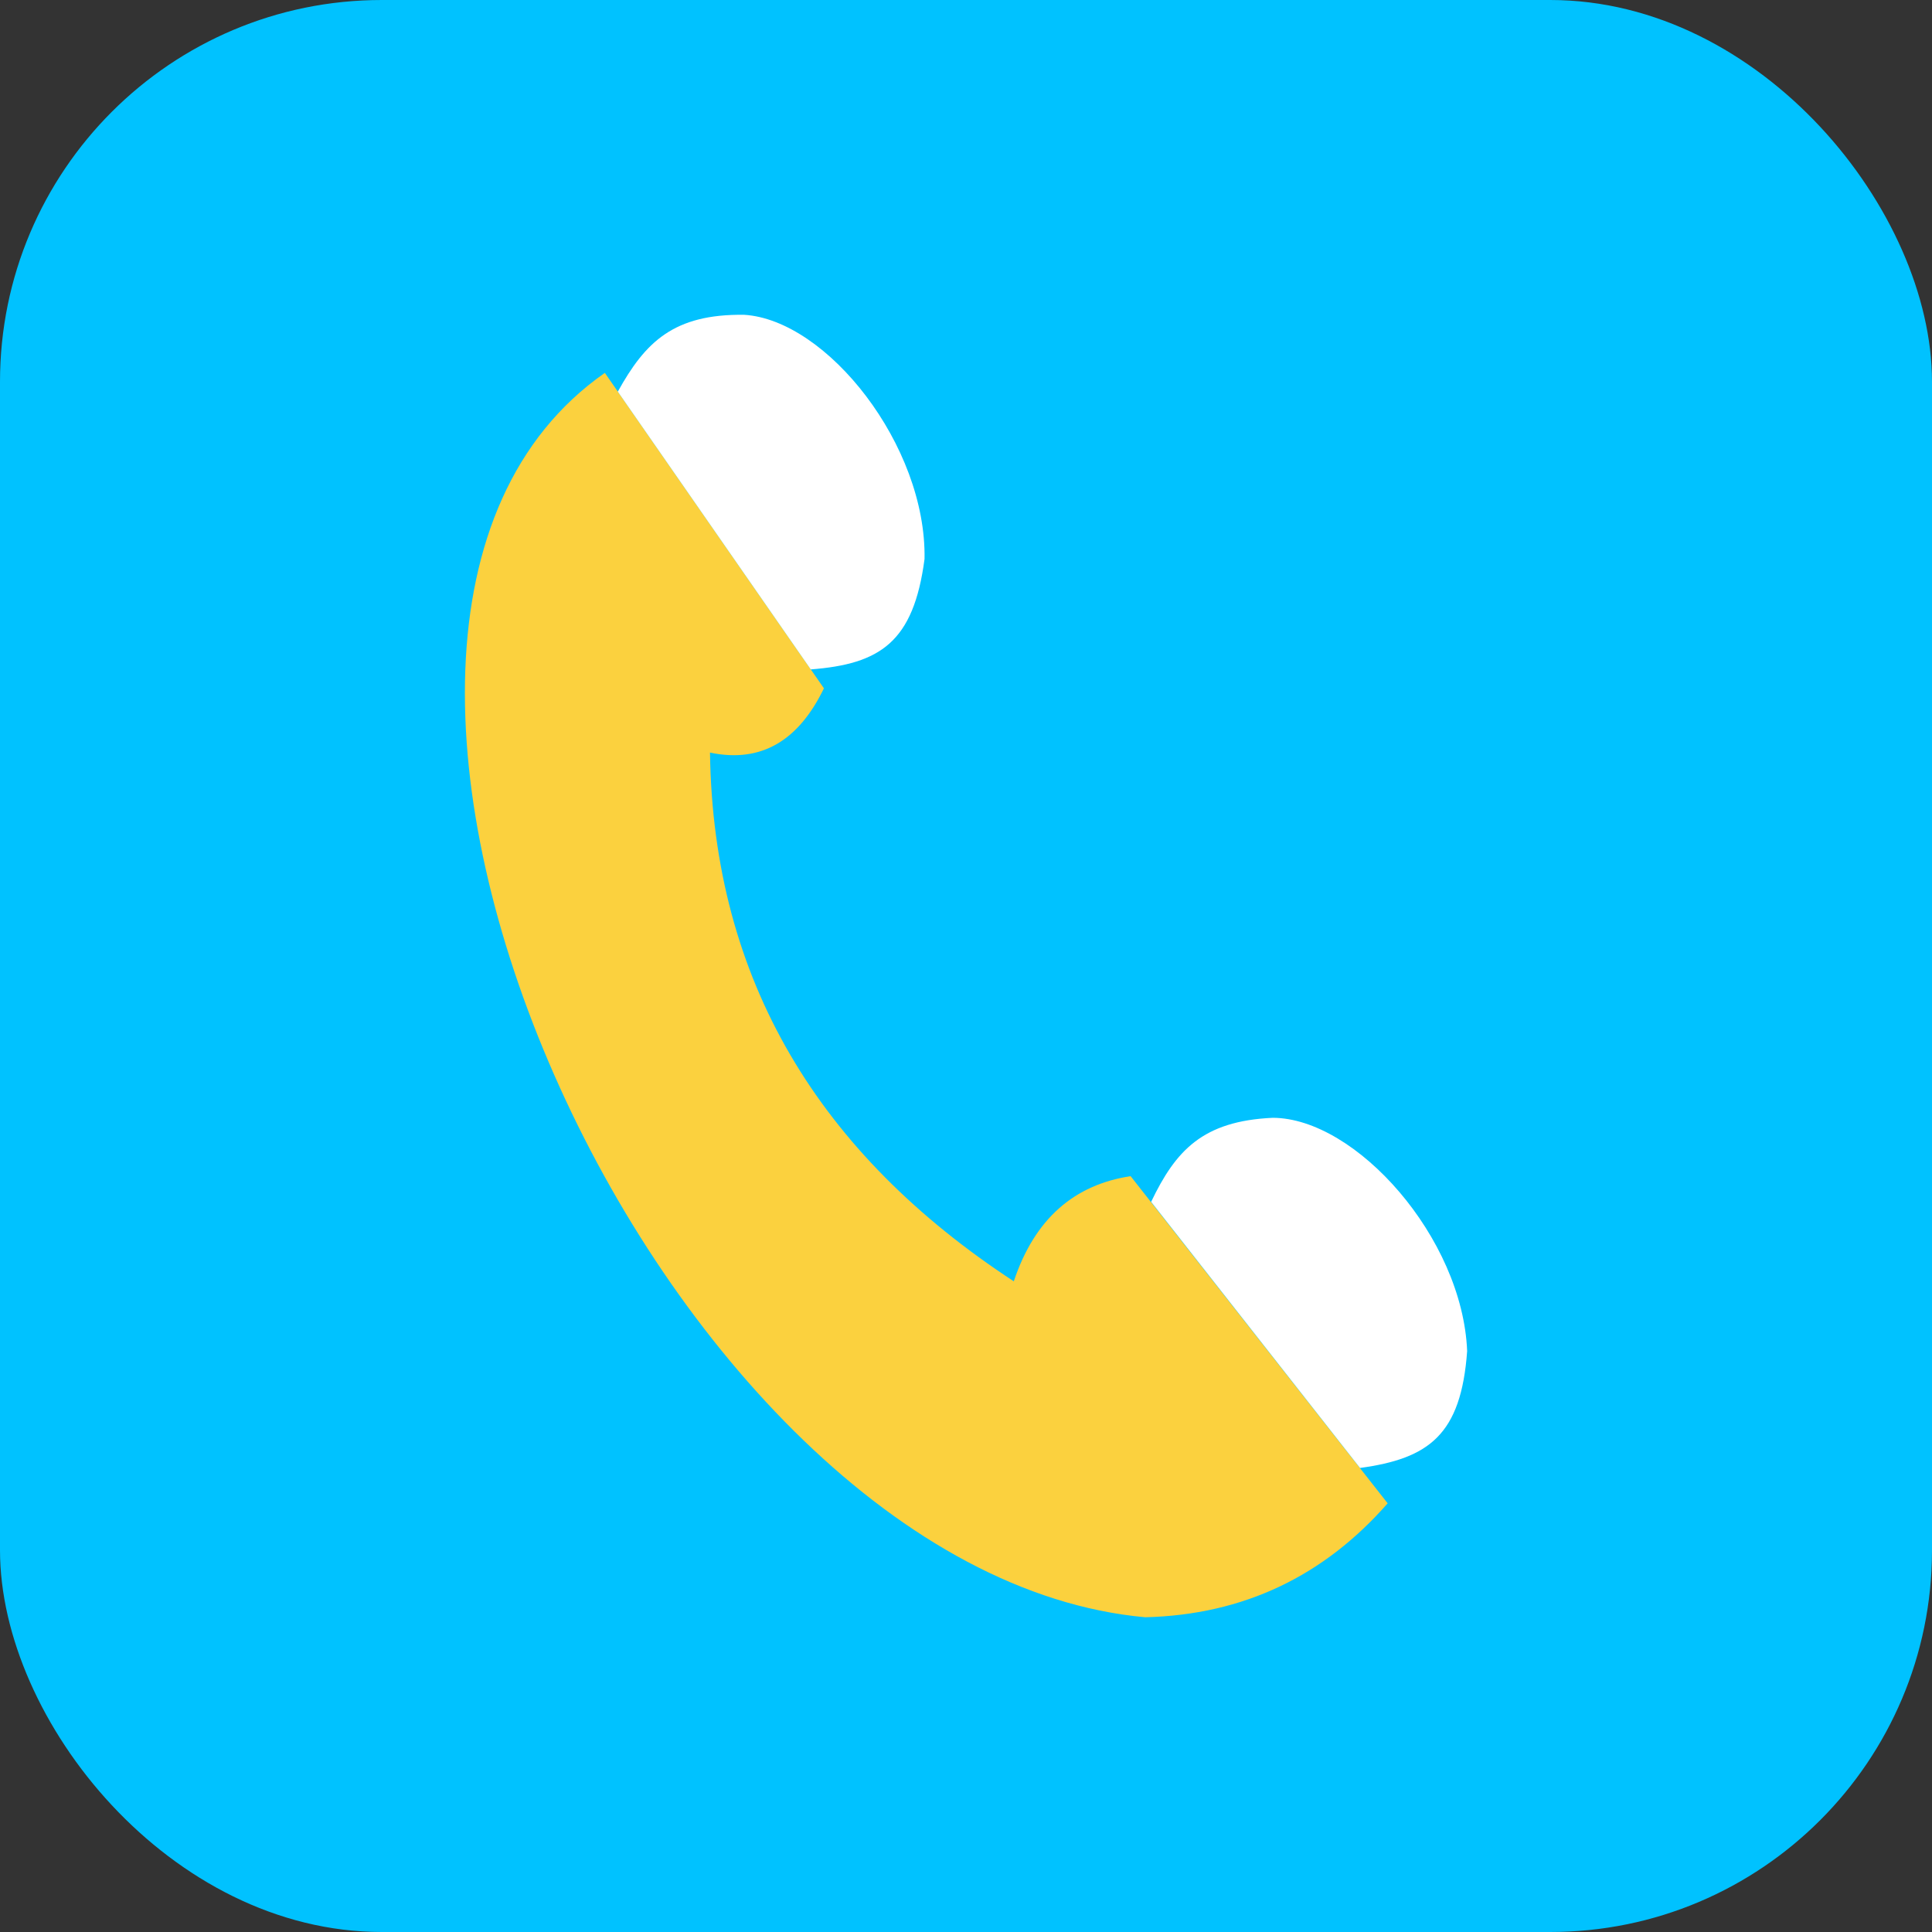 <?xml version="1.0" encoding="UTF-8"?>
<!DOCTYPE svg PUBLIC "-//W3C//DTD SVG 1.1//EN" "http://www.w3.org/Graphics/SVG/1.1/DTD/svg11.dtd">
<!-- Creator: CorelDRAW 2018 (64-Bit Evaluation Version) -->
<svg xmlns="http://www.w3.org/2000/svg" xml:space="preserve" width="35mm" height="35mm" version="1.1" style="shape-rendering:geometricPrecision; text-rendering:geometricPrecision; image-rendering:optimizeQuality; fill-rule:evenodd; clip-rule:evenodd"
viewBox="0 0 381.37 381.37"
 xmlns:xlink="http://www.w3.org/1999/xlink">
 <rect x="0" y="0" width="381.37" height="381.37" fill="#333333" stroke="none"/>
 <defs>
  <style type="text/css">
   <![CDATA[
    .fil2 {fill:#FFFFFF}
    .fil1 {fill:#FBD13E}
    .fil0 {fill:#00C2FF}
   ]]>
  </style>
 </defs>
 <g id="Layer_x0020_1">
  <rect class="fil0" width="381.37" height="381.37" rx="75.36" ry="75.36"/>
  <path class="fil1" d="M119.39 73.6l43.25 62.27c-4.91,10.14 -12.2,14.85 -22.49,12.69 0.63,45.06 21.67,79.29 59.97,104.37 4.14,-12.44 12.01,-19.08 23.06,-20.76l50.74 64.58c-12.54,14.31 -28.4,22.01 -47.86,22.49 -96.09,-8.74 -179.42,-194.83 -106.67,-245.63z"/>
  <path class="fil2" d="M121.96 77.3c5.42,-9.81 11.06,-15.34 24.93,-15.16 16.37,1.01 36.01,25.81 35.61,48.2 -2.16,16.44 -8.77,20.74 -22.46,21.8l-38.09 -54.84z"/>
  <path class="fil2" d="M227.23 237.24c4.84,-10.11 10.15,-15.96 24.01,-16.59 16.4,0.05 37.46,23.66 38.37,46.04 -1.19,16.53 -7.54,21.22 -21.15,23.08l-41.23 -52.53z"/>
 </g>
</svg>
